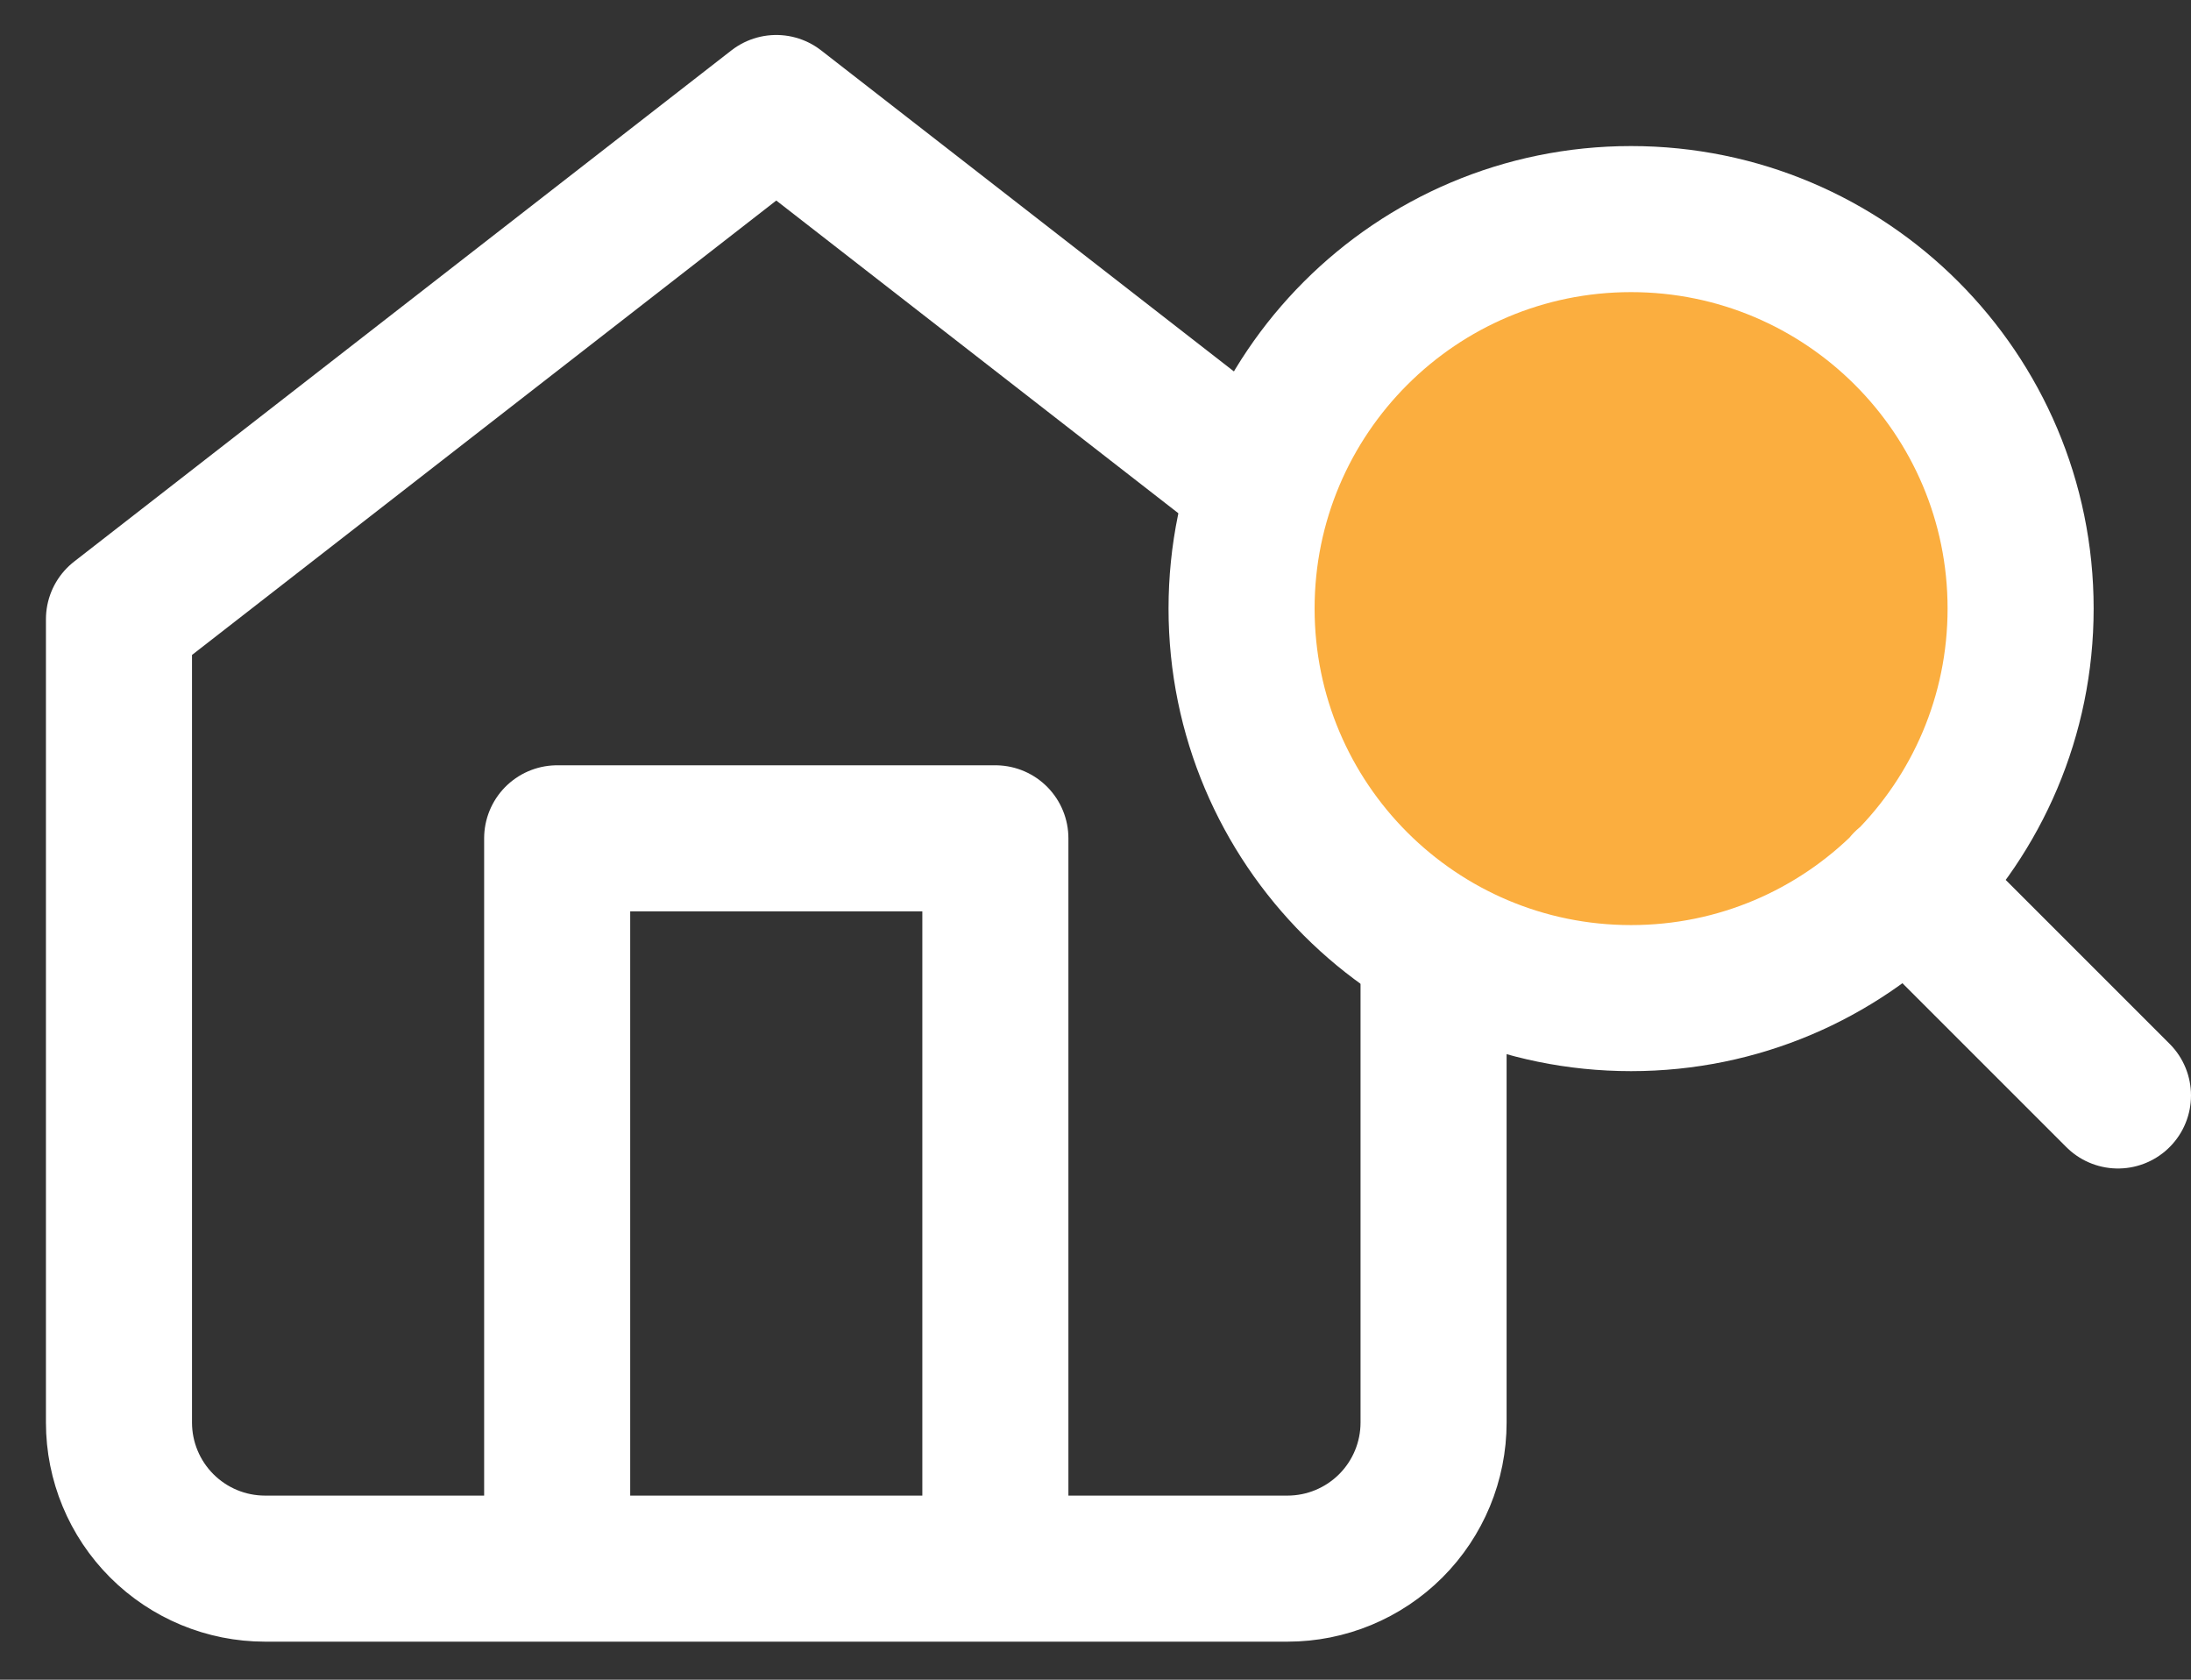 <svg width="30" height="23" viewBox="0 0 30 23" fill="none" xmlns="http://www.w3.org/2000/svg">
<rect x="0" y="0" width="30" height="23" fill="#333333" stroke="none"/>
<path d="M7.629 21.479V11.479H13.629V21.479M1.629 8.479L10.629 1.479L19.629 8.479V19.479C19.629 20.009 19.418 20.518 19.043 20.893C18.668 21.268 18.159 21.479 17.629 21.479H3.629C3.098 21.479 2.59 21.268 2.215 20.893C1.84 20.518 1.629 20.009 1.629 19.479V8.479Z" stroke="white" stroke-width="2" stroke-linecap="round" stroke-linejoin="round"/>
<path d="M22.333 13.667C25.279 13.667 27.667 11.279 27.667 8.333C27.667 5.388 25.279 3 22.333 3C19.388 3 17 5.388 17 8.333C17 11.279 19.388 13.667 22.333 13.667Z" fill="#FBAE3F"/>
<path d="M29 15L26.1 12.1M27.667 8.333C27.667 11.279 25.279 13.667 22.333 13.667C19.388 13.667 17 11.279 17 8.333C17 5.388 19.388 3 22.333 3C25.279 3 27.667 5.388 27.667 8.333Z" stroke="white" stroke-width="2" stroke-linecap="round" stroke-linejoin="round"/>
</svg>
